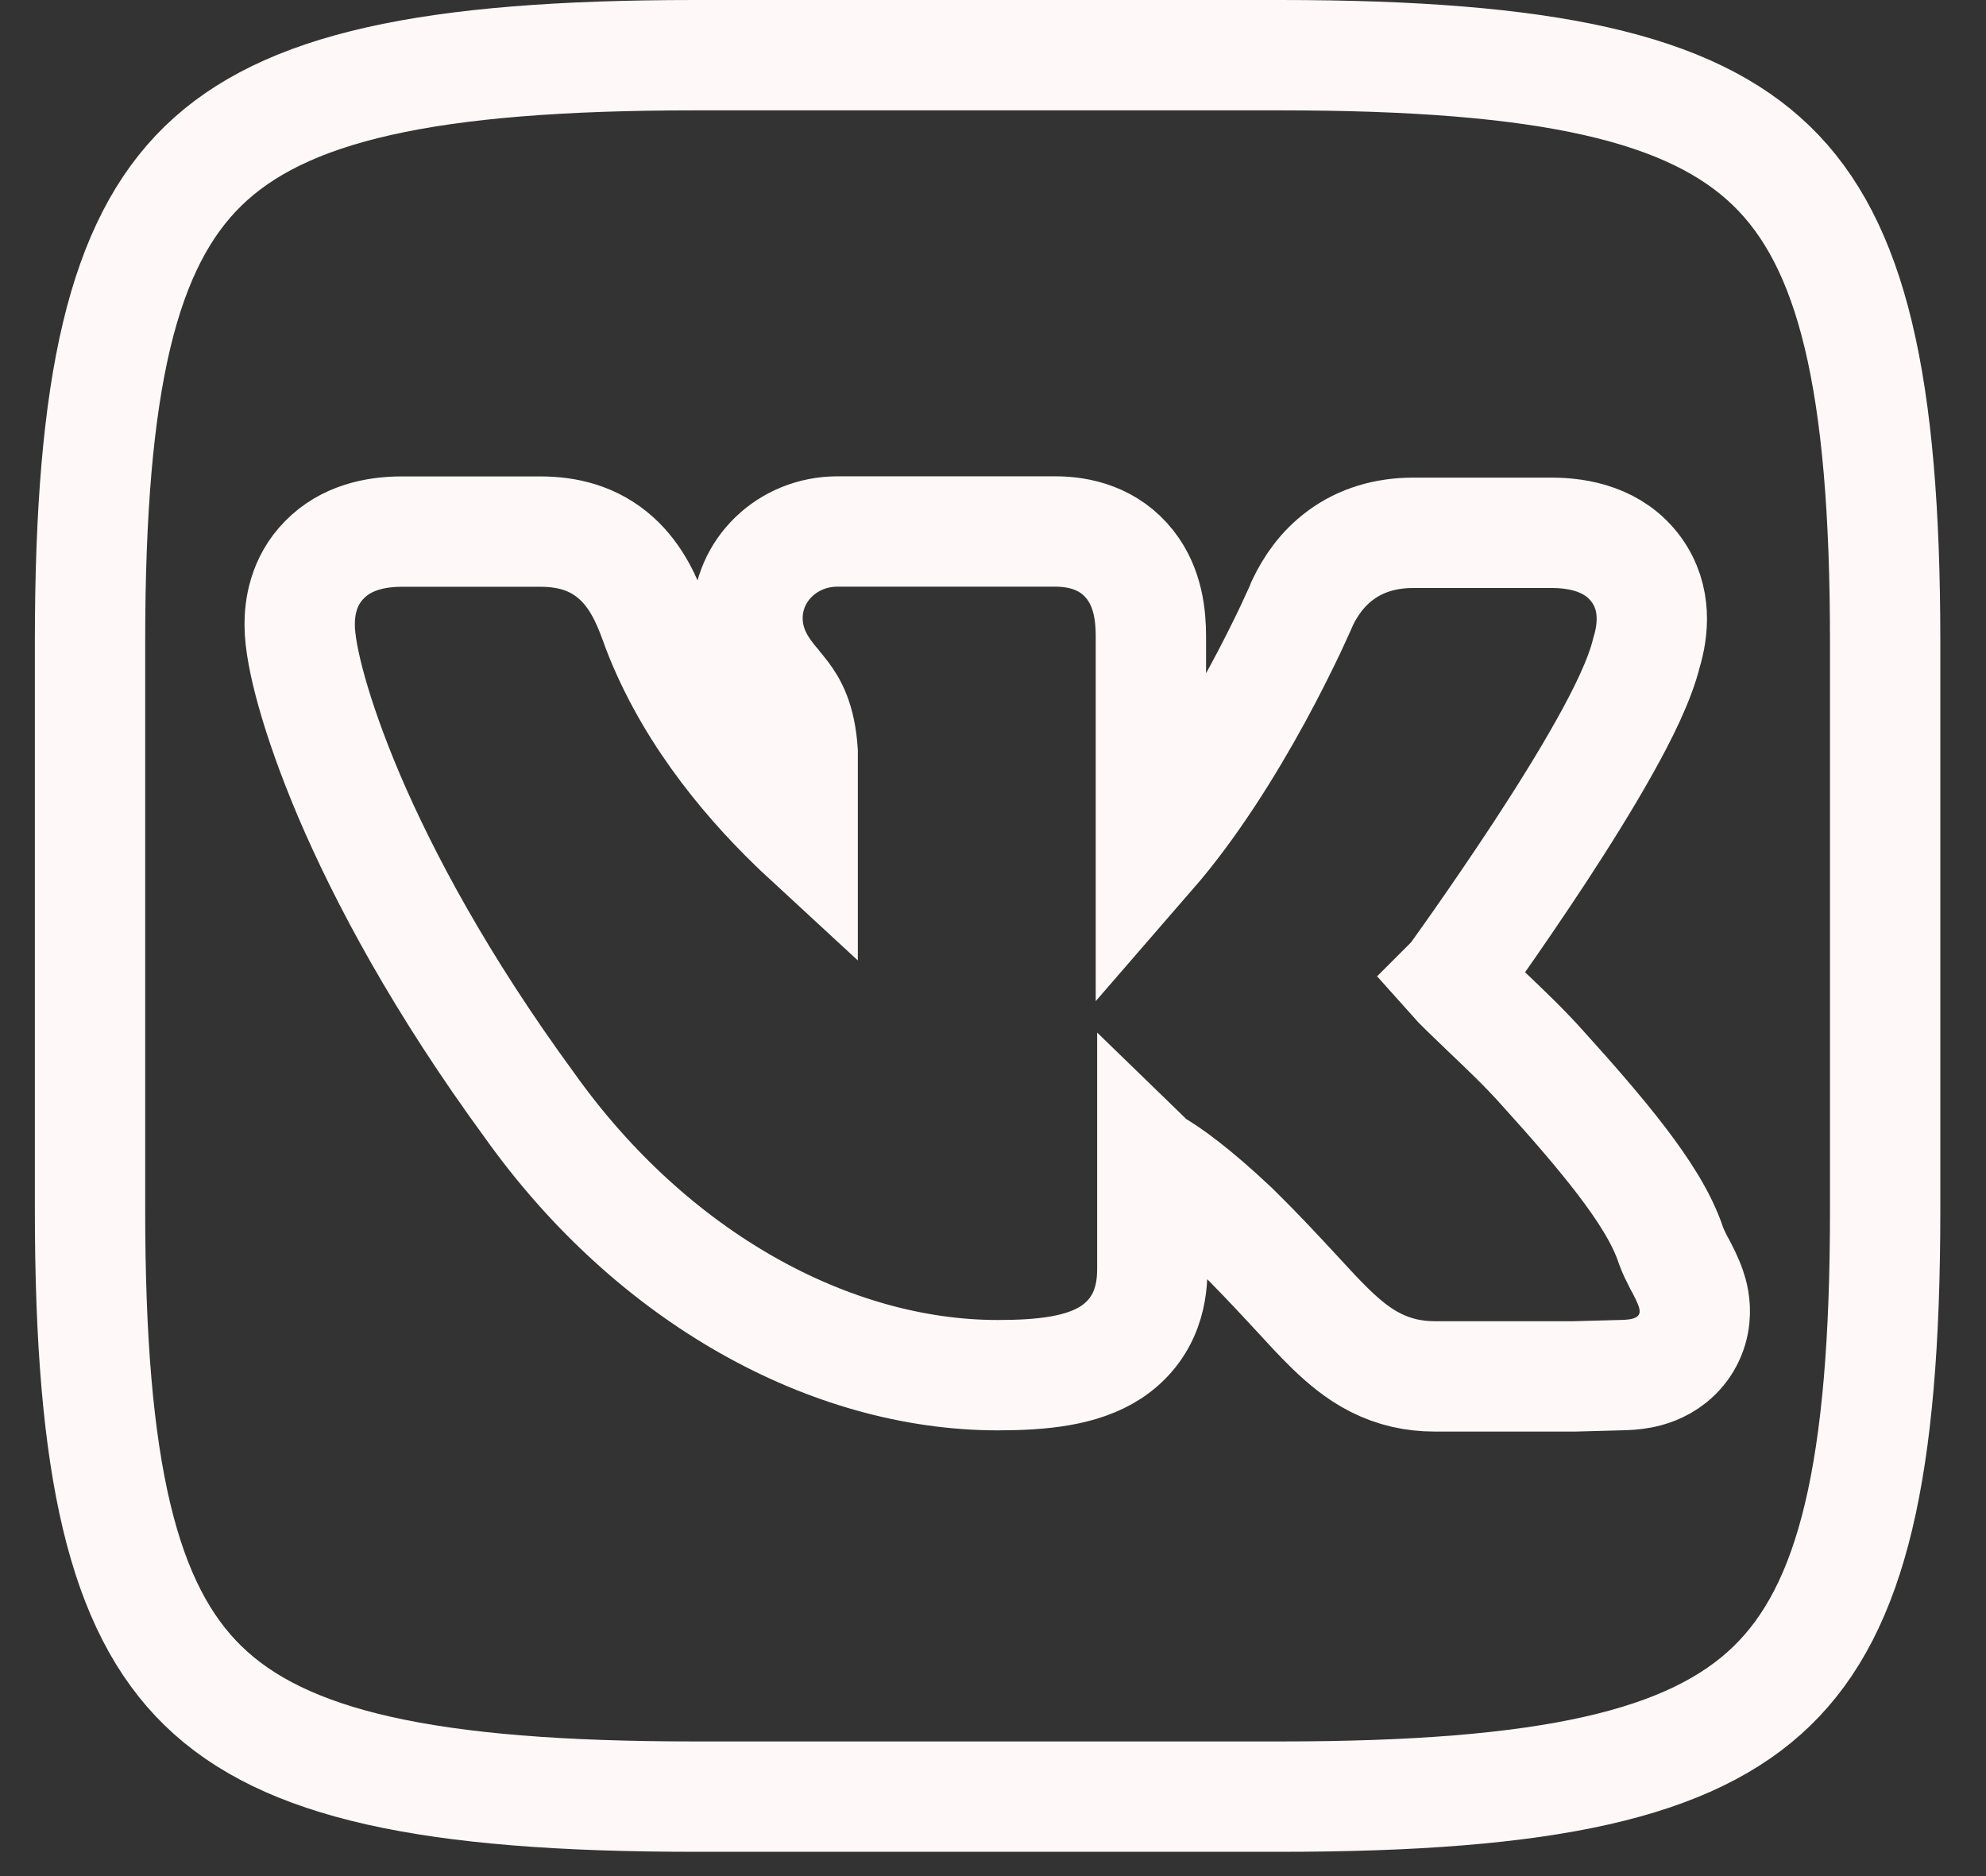 <svg width="18" height="17" viewBox="0 0 18 17" fill="none" xmlns="http://www.w3.org/2000/svg">
<rect x="0" y="0" width="18" height="17" fill="#333333" stroke="none"/>
<path d="M14.259 12.472V12.472L14.273 12.472L14.68 12.461C14.739 12.46 14.806 12.457 14.874 12.444C14.939 12.431 15.049 12.402 15.152 12.319C15.275 12.22 15.344 12.082 15.358 11.939C15.37 11.82 15.341 11.722 15.324 11.673C15.298 11.595 15.251 11.507 15.227 11.461C15.223 11.454 15.22 11.448 15.217 11.444C15.188 11.387 15.164 11.339 15.146 11.289C15.062 11.033 14.887 10.77 14.7 10.524C14.503 10.266 14.255 9.981 13.986 9.684C13.824 9.501 13.627 9.314 13.468 9.163L13.465 9.16C13.313 9.015 13.216 8.921 13.168 8.867L13.17 8.865L13.22 8.796C13.263 8.735 13.325 8.649 13.399 8.543C13.547 8.332 13.747 8.041 13.953 7.728C14.158 7.415 14.372 7.074 14.546 6.762C14.706 6.476 14.862 6.164 14.924 5.91C14.981 5.721 15.021 5.424 14.831 5.162C14.631 4.887 14.31 4.828 14.063 4.828H12.808C12.557 4.828 12.334 4.896 12.152 5.03C11.976 5.159 11.873 5.323 11.809 5.454L11.804 5.465L11.799 5.476L11.799 5.476L11.799 5.476L11.799 5.476L11.799 5.476L11.798 5.478L11.794 5.489L11.774 5.534C11.755 5.575 11.728 5.635 11.693 5.71C11.621 5.86 11.517 6.072 11.385 6.313C11.138 6.765 10.806 7.301 10.431 7.733V5.766C10.431 5.582 10.407 5.327 10.243 5.118C10.055 4.878 9.786 4.816 9.566 4.816H7.591C7.135 4.816 6.775 5.169 6.775 5.601C6.775 5.819 6.864 5.98 6.937 6.084C6.971 6.132 7.007 6.176 7.033 6.207L7.034 6.208L7.037 6.212C7.065 6.246 7.086 6.271 7.107 6.299C7.172 6.386 7.255 6.516 7.275 6.812V7.561C7.249 7.537 7.223 7.513 7.197 7.487C6.726 7.032 6.205 6.393 5.93 5.623L5.93 5.622L5.928 5.617C5.863 5.439 5.767 5.221 5.586 5.058C5.381 4.873 5.136 4.817 4.898 4.817H3.643C3.399 4.817 3.135 4.874 2.941 5.072C2.745 5.27 2.716 5.513 2.716 5.66C2.716 5.815 2.759 6.032 2.826 6.27C2.897 6.523 3.007 6.841 3.165 7.213C3.482 7.955 3.997 8.92 4.798 10.014C5.909 11.576 7.524 12.461 9.043 12.461C9.445 12.461 9.808 12.424 10.069 12.254C10.221 12.154 10.327 12.018 10.385 11.86C10.438 11.718 10.444 11.581 10.444 11.487V10.54C10.445 10.541 10.446 10.541 10.447 10.541C10.595 10.624 10.828 10.792 11.182 11.125C11.386 11.325 11.547 11.498 11.686 11.647C11.706 11.669 11.726 11.691 11.746 11.712C11.858 11.834 11.963 11.948 12.06 12.042C12.176 12.154 12.308 12.267 12.467 12.347C12.637 12.433 12.814 12.472 13.004 12.472H14.259ZM6.3 0.5H11.602C14.026 0.5 15.323 0.793 16.056 1.503C16.783 2.208 17.086 3.457 17.086 5.814V10.966C17.086 13.324 16.786 14.572 16.06 15.277C15.329 15.987 14.032 16.28 11.602 16.28H6.3C3.871 16.28 2.573 15.987 1.842 15.277C1.117 14.572 0.816 13.324 0.816 10.966V5.814C0.816 3.456 1.117 2.208 1.842 1.503C2.573 0.793 3.871 0.5 6.3 0.5Z" stroke="#FFF8F8"/>
</svg>
